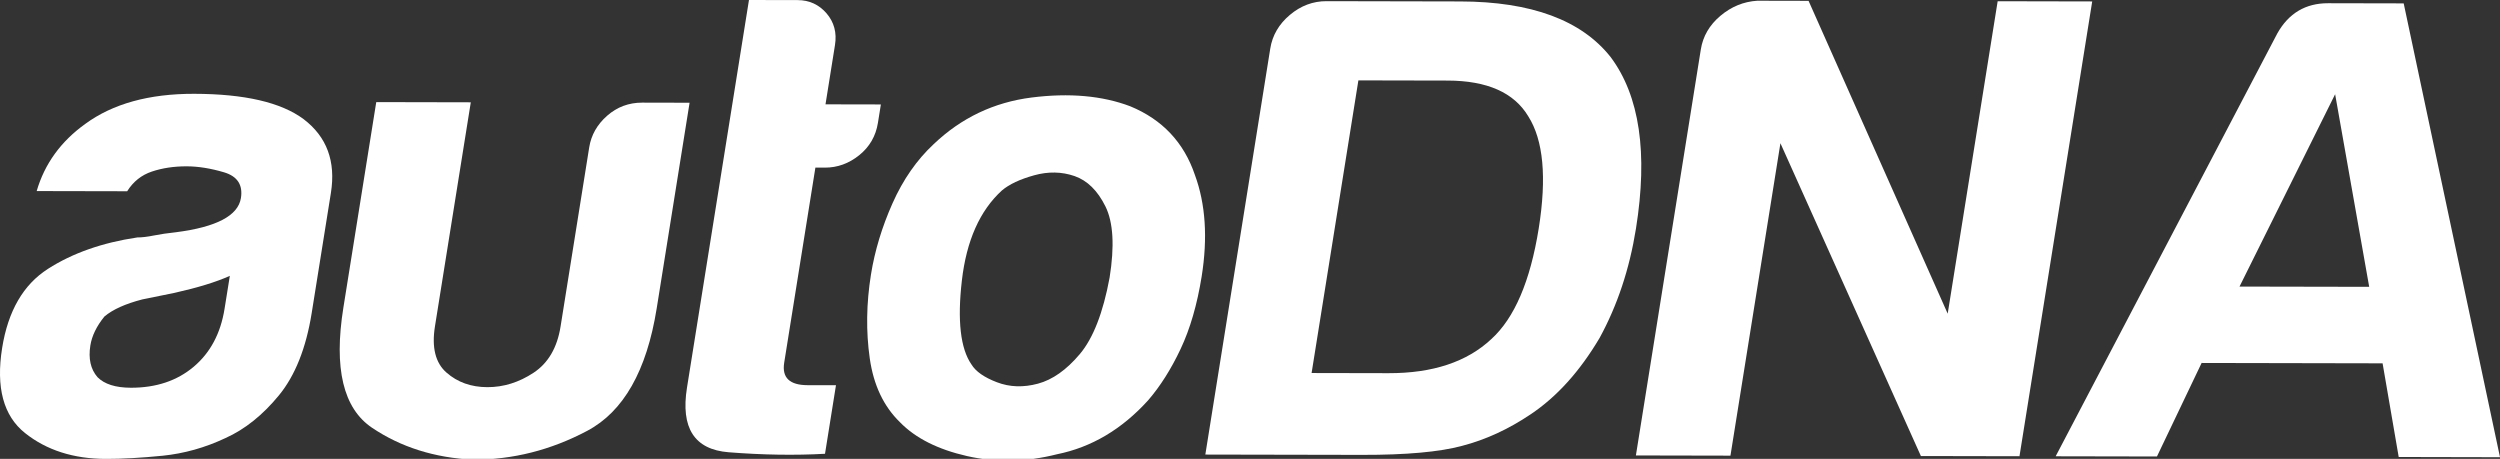<?xml version="1.0" encoding="utf-8"?>
<!-- Generator: Adobe Illustrator 16.0.0, SVG Export Plug-In . SVG Version: 6.00 Build 0)  -->
<!DOCTYPE svg PUBLIC "-//W3C//DTD SVG 1.1//EN" "http://www.w3.org/Graphics/SVG/1.1/DTD/svg11.dtd">
<svg version="1.1" xmlns="http://www.w3.org/2000/svg" xmlns:xlink="http://www.w3.org/1999/xlink" x="0px" y="0px"
	 width="226.118px" height="41.506px" viewBox="0 0 226.118 41.506" enable-background="new 0 0 226.118 41.506"
	 xml:space="preserve">
<rect x="0" y="0" width="226.118" height="41.506" fill="#333333" stroke="none"/>
<g id="Layer_2" display="none">
</g>
<g id="Layer_3">
	<g>
		<path fill="#FFFFFF" d="M20.398,39.62c-1.85,0.873-3.749,1.402-5.694,1.6c-1.945,0.193-3.651,0.289-5.117,0.287
			c-2.932-0.006-5.374-0.785-7.324-2.34c-1.951-1.555-2.641-4.121-2.069-7.697c0.534-3.34,1.913-5.722,4.137-7.149
			c2.224-1.426,4.92-2.375,8.092-2.846c0.406,0.002,0.905-0.058,1.495-0.176c0.588-0.118,1.256-0.216,2.003-0.295
			c3.658-0.469,5.615-1.498,5.87-3.088c0.19-1.192-0.317-1.969-1.521-2.33c-1.206-0.359-2.339-0.541-3.396-0.543
			c-1.142-0.002-2.185,0.156-3.131,0.471c-0.948,0.317-1.694,0.912-2.24,1.784l-8.185-0.017c0.718-2.463,2.184-4.486,4.394-6.074
			c2.49-1.823,5.771-2.731,9.844-2.723c4.561,0.009,7.859,0.773,9.899,2.287c2.105,1.596,2.932,3.822,2.474,6.684l-1.735,10.85
			c-0.508,3.18-1.498,5.662-2.963,7.449C23.765,37.54,22.153,38.831,20.398,39.62z M20.788,24.95c-1.23,0.555-2.9,1.067-5.012,1.541
			l-2.905,0.59c-1.53,0.396-2.672,0.91-3.424,1.544c-0.711,0.875-1.135,1.748-1.275,2.621c-0.19,1.191,0.023,2.146,0.642,2.863
			c0.63,0.639,1.638,0.957,3.023,0.961c2.279,0.004,4.173-0.627,5.68-1.896c1.505-1.27,2.438-3.018,2.793-5.242L20.788,24.95z"/>
		<path fill="#FFFFFF" d="M62.371,9.292l-2.975,18.602c-0.903,5.645-3.002,9.338-6.293,11.078
			c-3.293,1.744-6.731,2.609-10.314,2.604c-3.478-0.168-6.521-1.127-9.131-2.881c-2.612-1.754-3.479-5.375-2.602-10.859
			l2.975-18.601l8.551,0.018L39.34,29.522c-0.305,1.906,0.042,3.301,1.042,4.176c1,0.879,2.233,1.316,3.699,1.32
			c1.466,0.002,2.859-0.432,4.18-1.305c1.319-0.871,2.134-2.262,2.439-4.17l2.593-16.215c0.178-1.111,0.716-2.064,1.619-2.858
			c0.899-0.792,1.961-1.189,3.183-1.187L62.371,9.292z"/>
		<path fill="#FFFFFF" d="M74.62,41.043c-2.713,0.152-5.619,0.107-8.714-0.137c-3.099-0.246-4.354-2.195-3.769-5.852L67.742,0
			l4.397,0.009c1.058,0.002,1.931,0.402,2.619,1.198c0.685,0.797,0.942,1.752,0.764,2.865l-0.858,5.365l5.008,0.01l-0.267,1.669
			c-0.19,1.192-0.755,2.165-1.688,2.919c-0.936,0.754-1.974,1.129-3.113,1.127L73.75,15.16l-2.822,17.645
			c-0.216,1.354,0.488,2.029,2.118,2.033l2.565,0.004L74.62,41.043z"/>
		<path fill="#FFFFFF" d="M81.406,38.196c-1.481-1.436-2.396-3.363-2.74-5.791c-0.345-2.426-0.309-4.951,0.11-7.574
			c0.344-2.146,0.992-4.292,1.947-6.438c0.953-2.144,2.195-3.931,3.729-5.359c2.498-2.38,5.451-3.784,8.861-4.215
			c3.407-0.429,6.381-0.166,8.914,0.794c2.904,1.198,4.854,3.27,5.85,6.213c0.965,2.625,1.168,5.689,0.609,9.186
			c-0.408,2.545-1.043,4.729-1.905,6.555c-0.863,1.83-1.844,3.377-2.941,4.646c-2.375,2.619-5.12,4.244-8.234,4.873
			c-2.802,0.709-5.52,0.764-8.151,0.162C84.82,40.647,82.804,39.629,81.406,38.196z M90.625,17.222
			c-2.003,1.826-3.213,4.547-3.628,8.163c-0.415,3.618-0.126,6.141,0.867,7.575c0.386,0.639,1.156,1.176,2.308,1.615
			c1.151,0.441,2.386,0.482,3.707,0.127c1.318-0.355,2.582-1.246,3.788-2.676c1.205-1.43,2.104-3.732,2.693-6.913
			c0.458-2.861,0.332-5.009-0.375-6.441c-0.708-1.432-1.641-2.348-2.798-2.748c-1.158-0.4-2.377-0.423-3.655-0.068
			C92.252,16.211,91.283,16.668,90.625,17.222z"/>
		<path fill="#FFFFFF" d="M109.019,41.114l5.873-36.724c0.191-1.192,0.781-2.205,1.77-3.038c0.988-0.833,2.094-1.248,3.314-1.246
			l12.094,0.025c6.432,0.013,10.971,1.692,13.613,5.037c2.617,3.505,3.379,8.675,2.285,15.511c-0.584,3.656-1.684,6.954-3.293,9.893
			c-1.787,3.018-3.865,5.318-6.236,6.904c-2.008,1.35-4.074,2.299-6.197,2.85c-2.045,0.553-5.063,0.824-9.053,0.816L109.019,41.114z
			 M118.63,33.739l6.963,0.014c3.99,0.008,7.086-1.018,9.291-3.082c2.096-1.902,3.525-5.241,4.289-10.009
			c0.736-4.609,0.424-7.99-0.945-10.141c-1.285-2.149-3.721-3.227-7.303-3.234l-8.063-0.017L118.63,33.739z"/>
		<path fill="#FFFFFF" d="M147.962,41.194l5.873-36.724c0.191-1.192,0.781-2.205,1.77-3.038c0.988-0.832,2.1-1.288,3.334-1.365
			l4.641,0.01l12.583,28.293l4.52-28.258l8.551,0.018l-6.578,41.135l-8.917-0.018l-12.705-28.293l-4.52,28.258L147.962,41.194z"/>
		<path fill="#FFFFFF" d="M210.567,0.292l6.84,0.014l8.711,41.047l-9.162-0.02l-1.457-8.471l-16.369-0.033l-4.039,8.459
			l-9.162-0.018l20.047-38.245C206.999,1.201,208.53,0.289,210.567,0.292z M211.206,8.523l-8.648,17.397l11.729,0.023L211.206,8.523
			z"/>
	</g>
</g>
</svg>
